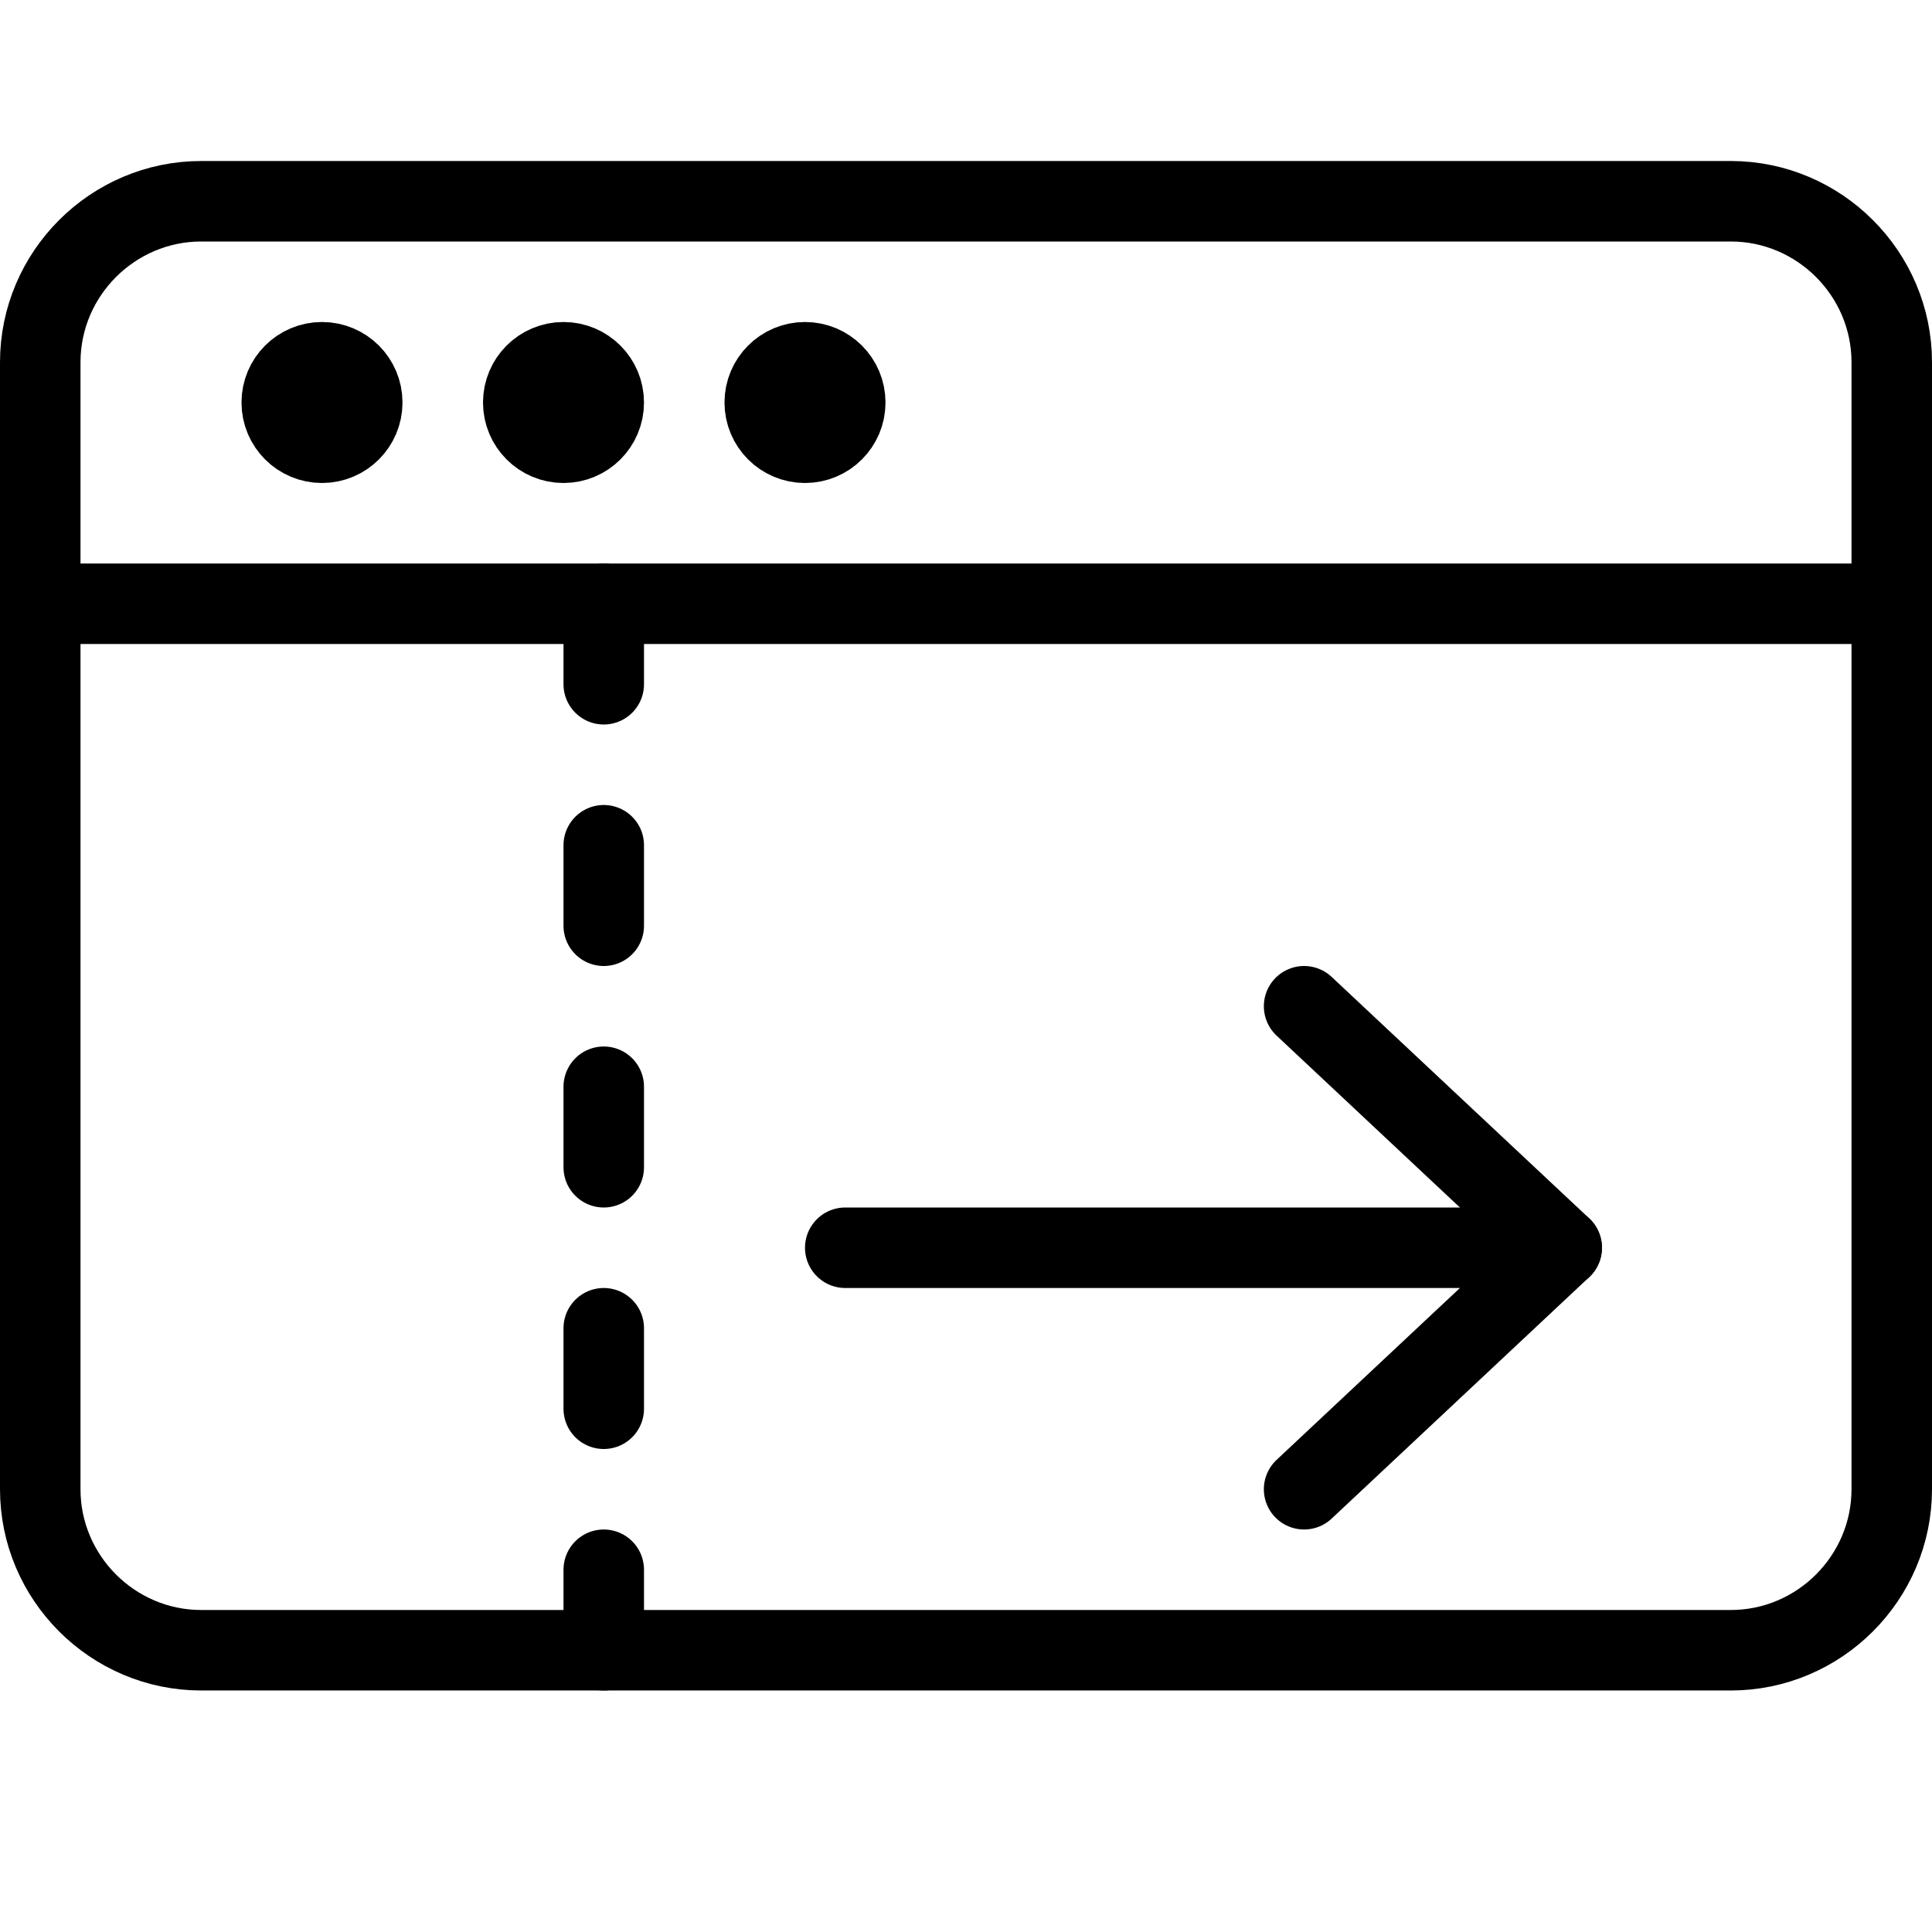 <?xml version="1.0" encoding="utf-8"?>
<!-- Generator: Adobe Illustrator 19.2.0, SVG Export Plug-In . SVG Version: 6.00 Build 0)  -->
<svg version="1.1" id="Outline_Icons" xmlns="http://www.w3.org/2000/svg" xmlns:xlink="http://www.w3.org/1999/xlink" x="0px"
	 y="0px" viewBox="0 0 24 24" style="enable-background:new 0 0 24 24;" xml:space="preserve">
<style type="text/css">
	.st0{fill:none;stroke:#000000;stroke-linecap:round;stroke-linejoin:round;stroke-miterlimit:10;}
</style>
<g>
	<path class="st0" d="M23.5,18.5c0,1.1-0.9,2-2,2h-19c-1.1,0-2-0.9-2-2v-14c0-1.1,0.9-2,2-2h19c1.1,0,2,0.9,2,2V18.5z"/>
	<line class="st0" x1="0.5" y1="7.5" x2="23.5" y2="7.5"/>
	<circle class="st0" cx="4" cy="5" r="0.5"/>
	<circle class="st0" cx="7" cy="5" r="0.5"/>
	<circle class="st0" cx="10" cy="5" r="0.5"/>
	<line class="st0" x1="7.5" y1="7.5" x2="7.5" y2="8.5"/>
	<line class="st0" x1="7.5" y1="10.5" x2="7.5" y2="11.5"/>
	<line class="st0" x1="7.5" y1="13.5" x2="7.5" y2="14.5"/>
	<line class="st0" x1="7.5" y1="16.5" x2="7.5" y2="17.5"/>
	<line class="st0" x1="7.5" y1="19.5" x2="7.5" y2="20.5"/>
	<g>
		<line class="st0" x1="19.4" y1="15.5" x2="10.5" y2="15.5"/>
		<polyline class="st0" points="16.2,12.5 19.4,15.5 16.2,18.5 		"/>
	</g>
</g>
</svg>
